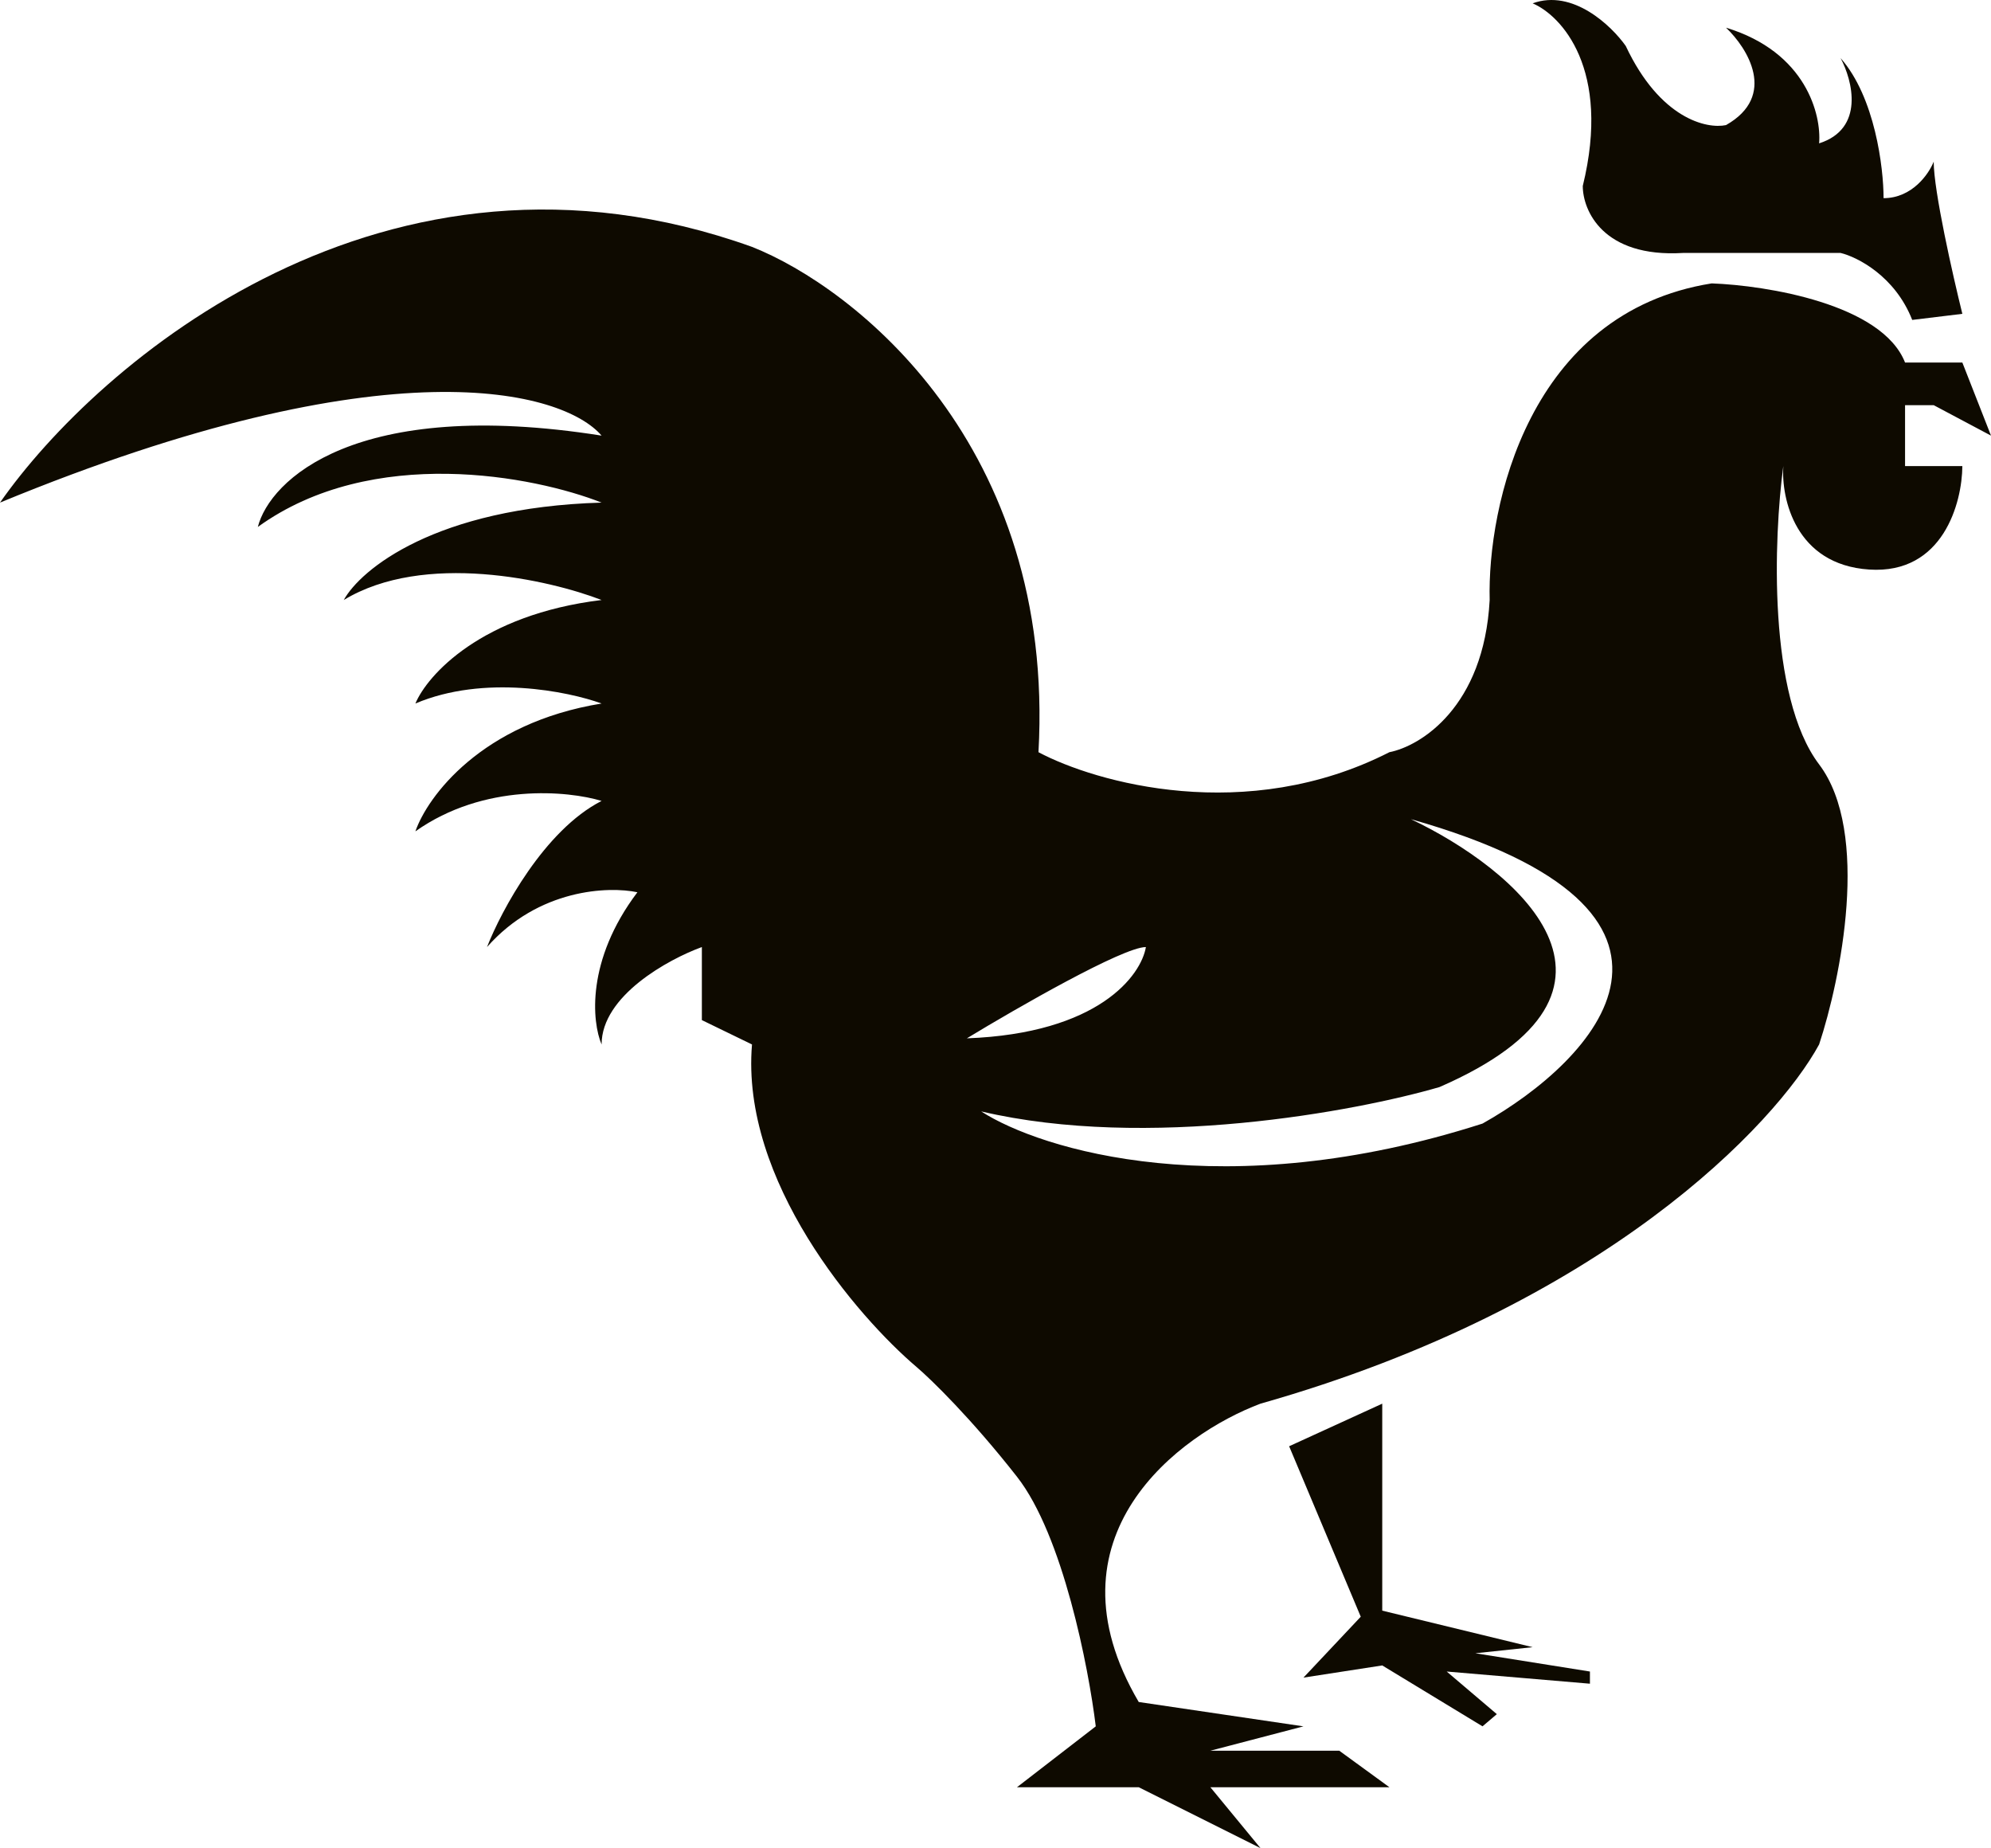 <svg width="139" height="129" viewBox="0 0 139 129" fill="none" xmlns="http://www.w3.org/2000/svg">
<path d="M135 11.282C135 13.322 136.333 19.215 137 21.906L133.5 22.331C132.3 19.271 129.667 17.939 128.5 17.656H117.5C111.9 17.995 110.5 14.681 110.5 12.982C112.5 4.822 109 1.083 107 0.233C109.8 -0.787 112.5 1.791 113.5 3.208C115.9 8.307 119.167 9.015 120.5 8.732C124.1 6.692 122 3.349 120.5 1.933C126.1 3.632 127.167 8.024 127 10.007C130.2 8.987 129.333 5.616 128.5 4.057C130.9 6.777 131.5 11.707 131.5 13.832C133.5 13.832 134.667 12.132 135 11.282Z" fill="#0E0A00"/>
<path d="M90 100.95L96.5 97.977V112.424L107 114.974L103 115.399L111 116.674V117.524L101 116.674L104.5 119.649L103.5 120.499L96.5 116.249L91 117.099L95 112.849L90 100.95Z" fill="#0E0A00"/>
<path fill-rule="evenodd" clip-rule="evenodd" d="M127 53.355C123.4 48.596 123.833 37.49 124.5 32.532C124.35 34.798 125.34 39.415 130.5 39.755C135.66 40.095 136.984 35.081 137 32.532H133V28.281H135L139 30.407L137 25.306H133C131.4 21.225 123.333 19.922 119.5 19.781C106.7 21.821 103.833 35.364 104 41.881C103.6 49.361 99.167 52.08 97 52.504C87 57.604 76.5 54.629 72.5 52.504C73.7 31.085 59.667 20.065 52.5 17.232C26.9 8.053 6.833 25.307 0 35.082C27.2 23.863 39.333 27.291 42 30.407C24.8 27.687 18.833 33.524 18 36.782C26 31.002 37.333 33.24 42 35.082C30.4 35.422 25.167 39.757 24 41.881C29.6 38.482 38.333 40.465 42 41.881C33.6 42.901 29.833 47.123 29 49.106C33.8 47.066 39.667 48.256 42 49.106C33.6 50.466 29.833 55.622 29 58.03C33.8 54.63 39.667 55.197 42 55.905C38 57.945 35 63.555 34 66.105C37.6 62.025 42.5 61.855 44.5 62.28C40.9 67.04 41.333 71.346 42 72.904C42 69.504 46.667 66.955 49 66.105V71.204L52.5 72.904C51.7 82.423 59.833 91.886 64 95.427C65 96.277 67.8 98.997 71 103.077C74.2 107.157 76 116.393 76.5 120.501L71 124.75H79.5L88 129L84.5 124.75H97L93.5 122.201H84.5L91 120.501L79.5 118.801C72.7 107.242 82.333 100.102 88 97.977C112 91.178 124 78.429 127 72.904C128.5 68.371 130.6 58.115 127 53.355ZM80 66.105C79.667 68.087 76.7 72.135 67.5 72.477C71 70.353 78.4 66.105 80 66.105ZM100.5 75.877C116.1 69.077 105.667 60.578 98.5 57.178C121.3 63.636 111.333 74.035 103.5 78.427C85.5 84.205 72.667 80.267 68.5 77.577C80.1 80.296 94.667 77.577 100.5 75.877Z" fill="#0E0A00"/>
</svg>
